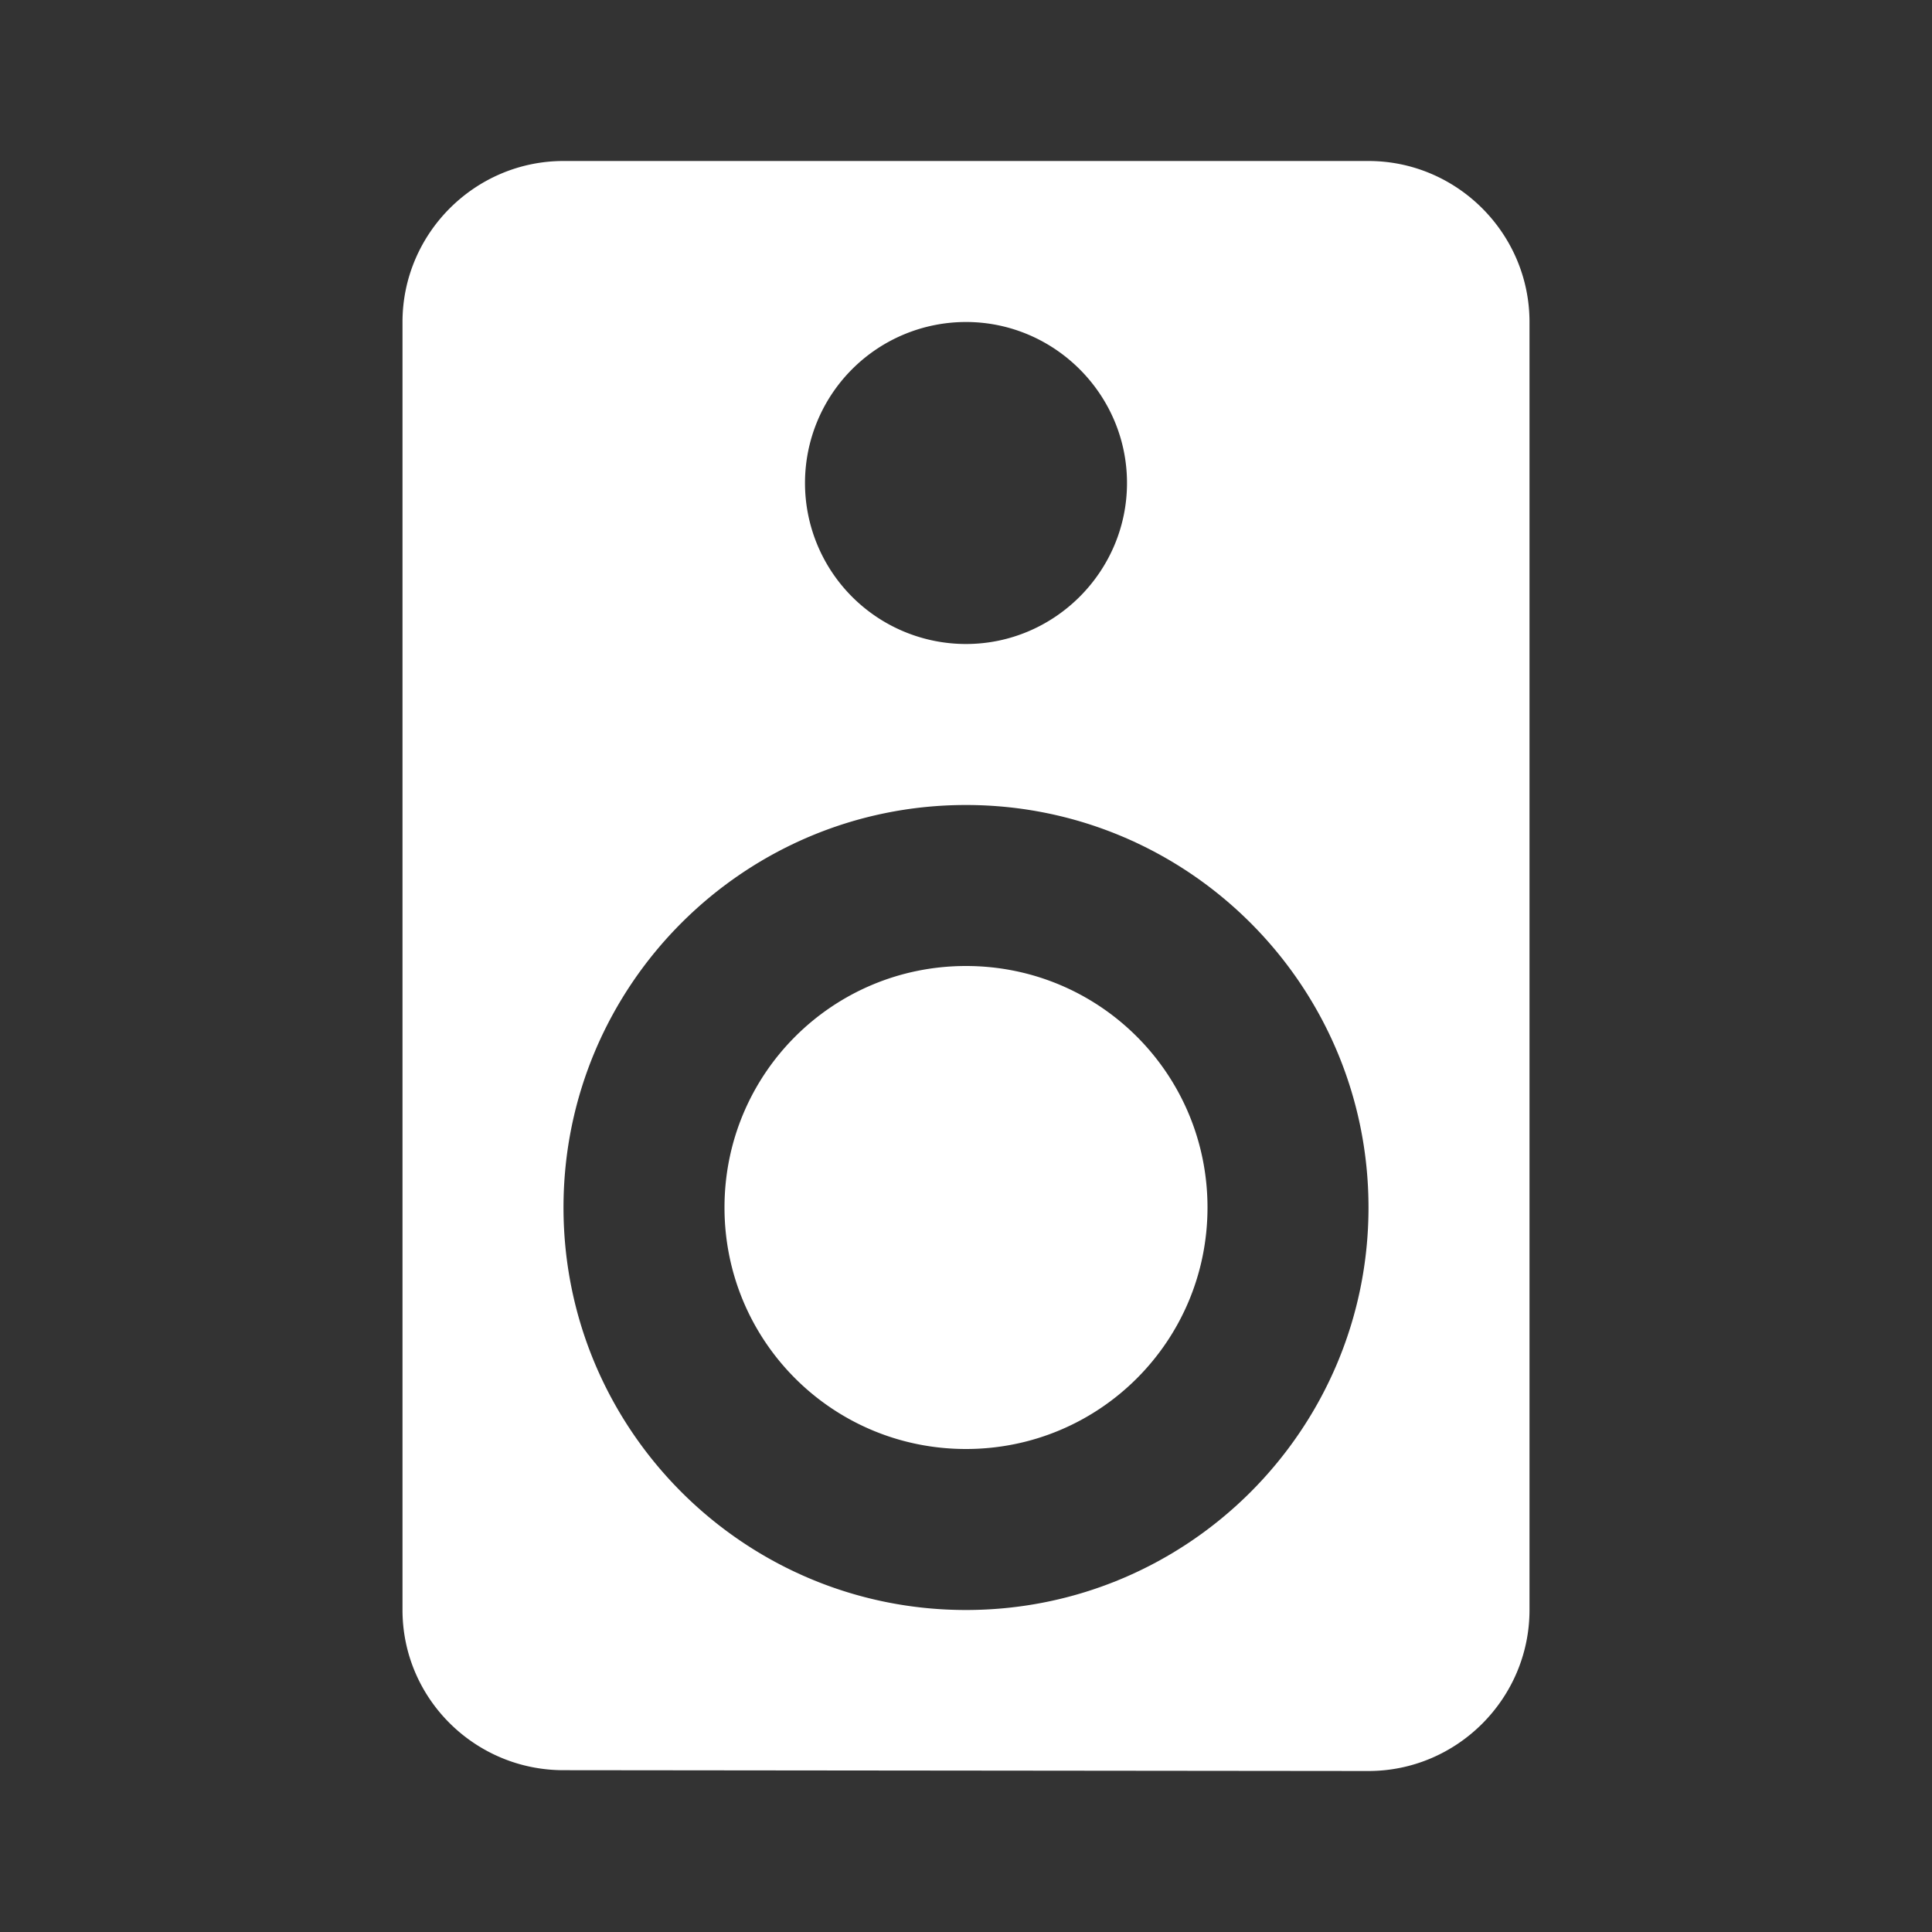 <svg xmlns="http://www.w3.org/2000/svg" width="48" height="48" viewBox="0 0 24 24" fill="#fff"><rect x="0" y="0" width="24" height="24" fill="#333333" stroke="none"/><path d="M17 2H7c-1.1 0-2 .9-2 2v16c0 1.1.9 1.99 2 1.99L17 22c1.1 0 2-.9 2-2V4c0-1.1-.9-2-2-2zm-5 2c1.1 0 2 .9 2 2s-.9 2-2 2a2 2 0 1 1 0-4zm0 16c-2.76 0-5-2.24-5-5s2.24-5 5-5 5 2.24 5 5-2.24 5-5 5zm0-8c-1.66 0-3 1.34-3 3s1.34 3 3 3 3-1.34 3-3-1.34-3-3-3z"/></svg>